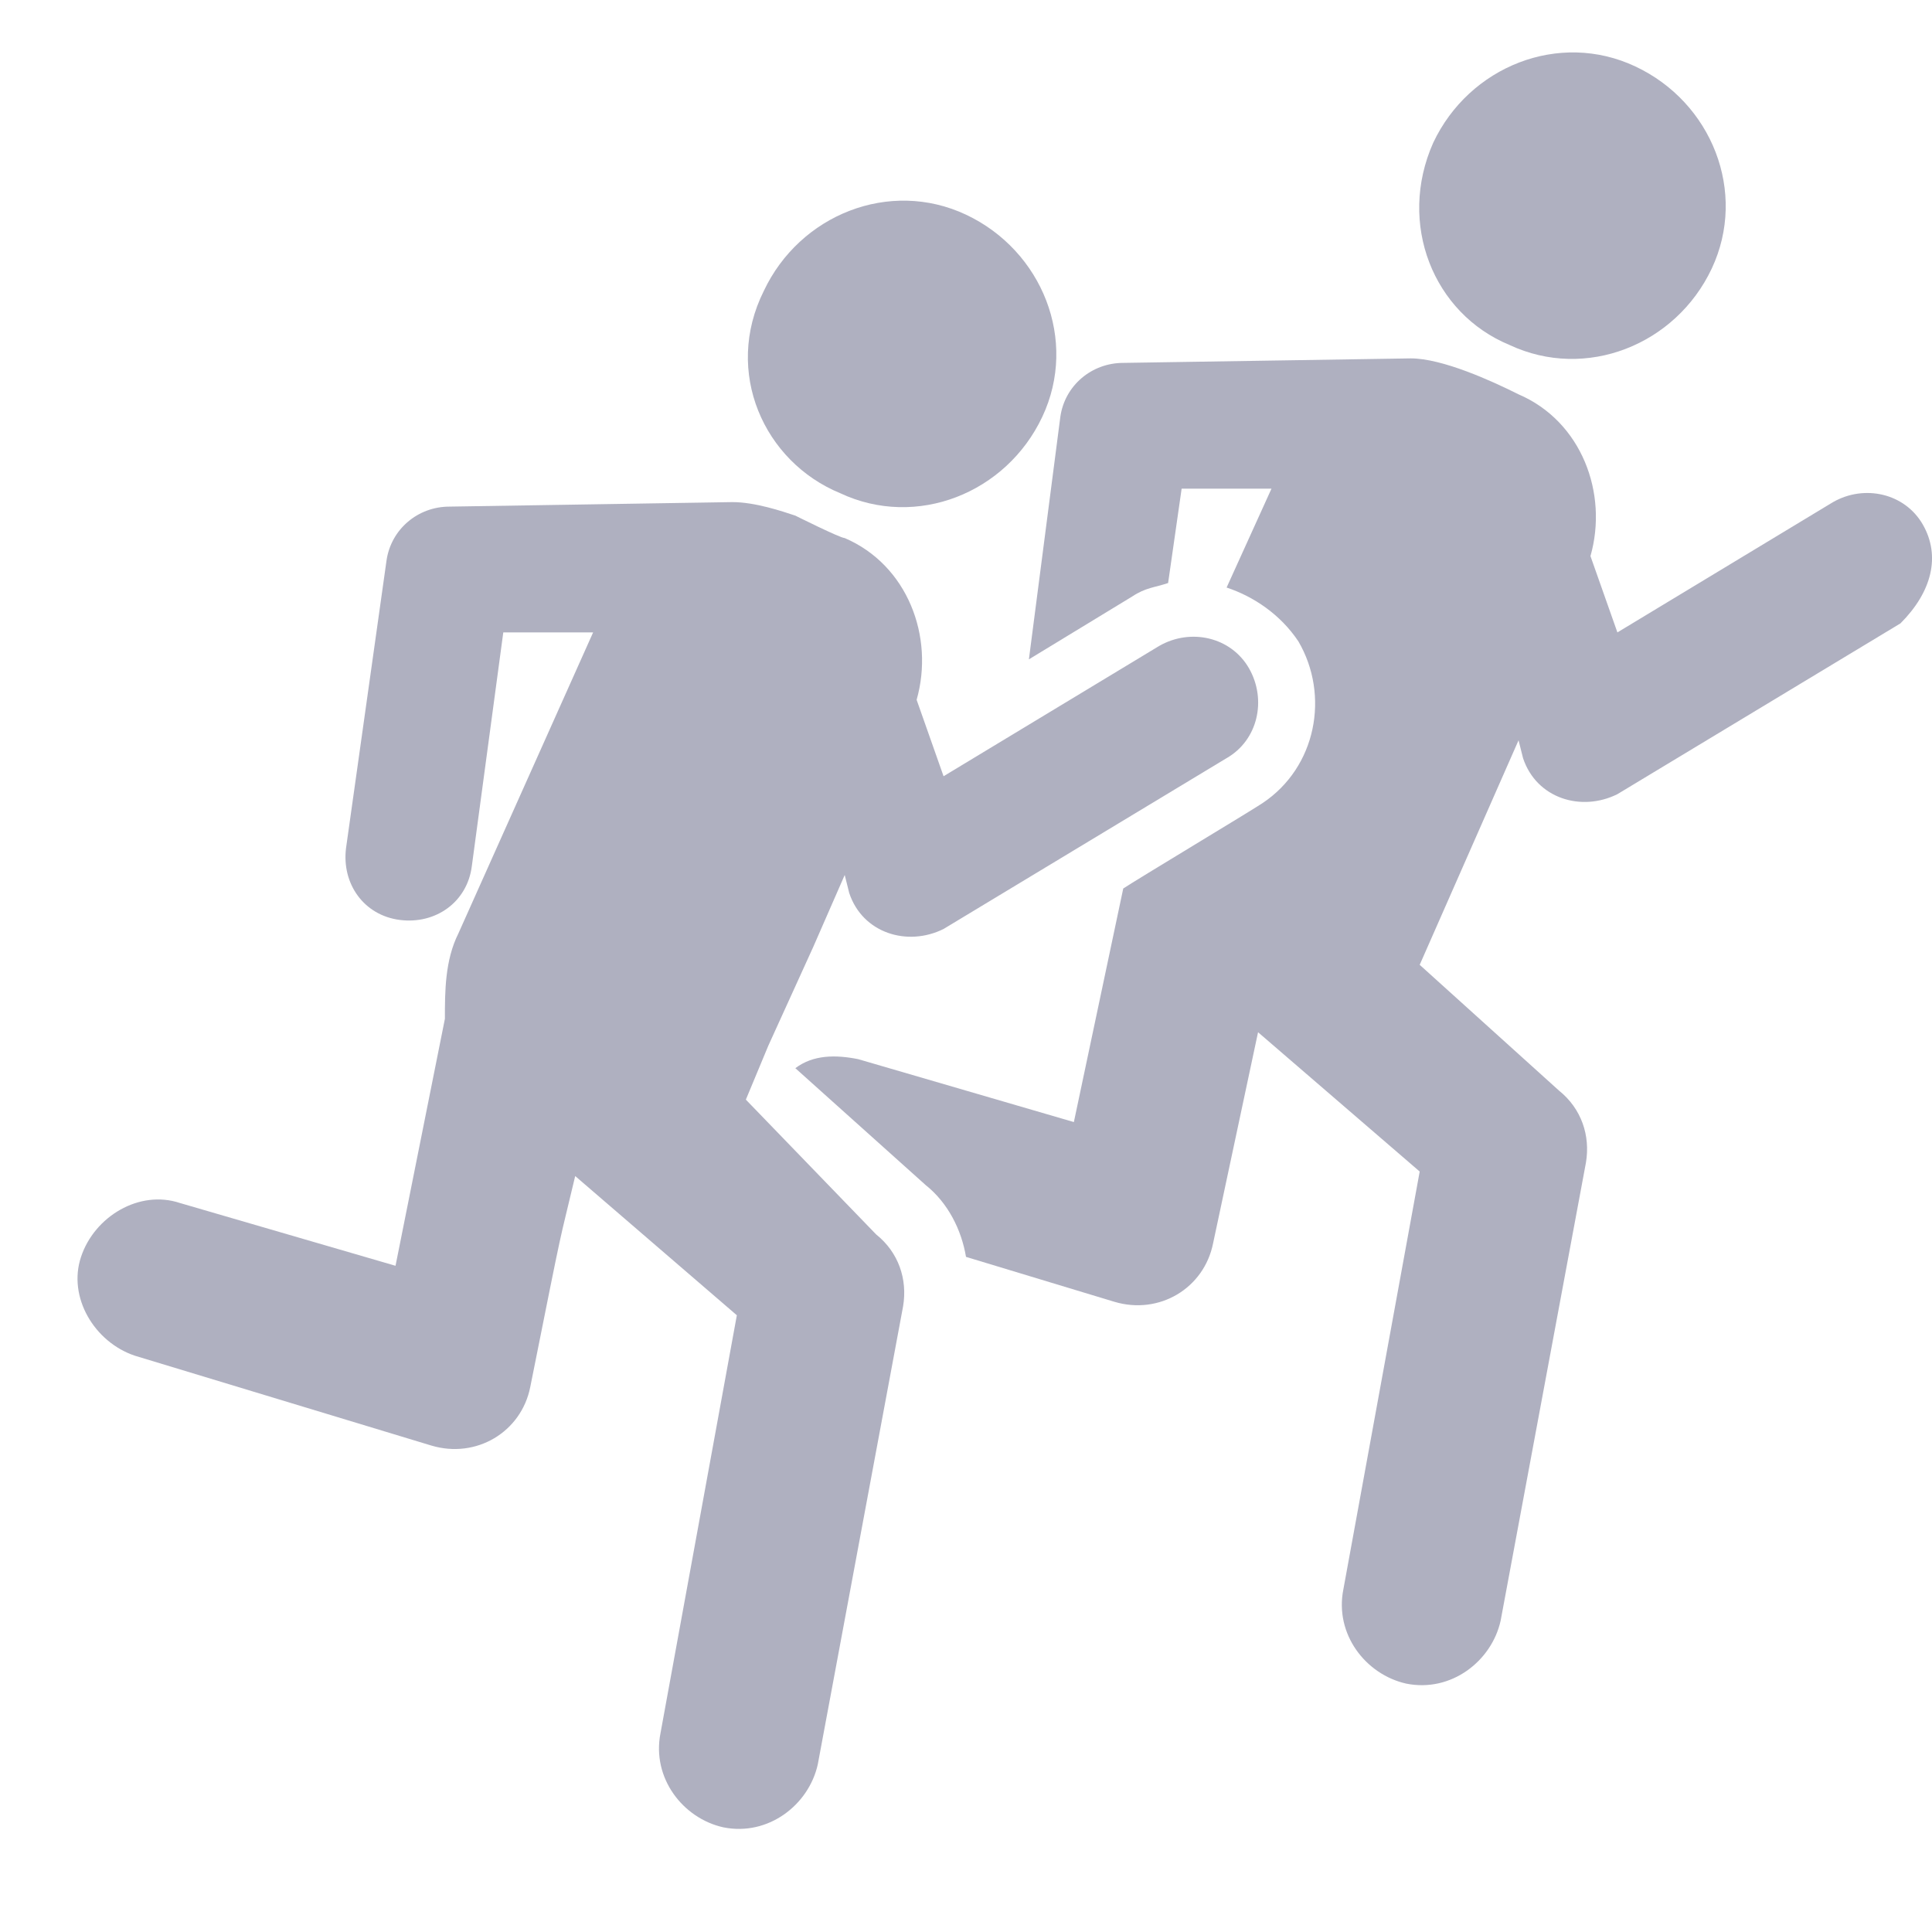<svg width="18" height="18" viewBox="0 0 18 18" fill="none" xmlns="http://www.w3.org/2000/svg">
<path d="M17.915 4.888C17.747 4.595 17.371 4.511 17.078 4.678L15.069 5.892L14.818 5.181C14.985 4.595 14.734 3.925 14.148 3.674C13.897 3.548 13.437 3.339 13.144 3.339L10.465 3.381C10.172 3.381 9.921 3.59 9.879 3.883L9.586 6.143L10.549 5.557C10.674 5.474 10.758 5.474 10.883 5.432L11.009 4.553H11.846L11.428 5.474C11.679 5.557 11.93 5.725 12.097 5.976C12.39 6.478 12.265 7.148 11.762 7.483C11.637 7.566 10.591 8.194 10.465 8.278L10.005 10.454L7.996 9.868C7.786 9.826 7.577 9.826 7.41 9.952L8.623 11.04C8.833 11.207 8.958 11.459 9 11.71L10.381 12.128C10.8 12.254 11.218 12.003 11.302 11.584L11.721 9.617L13.227 10.915L12.516 14.807C12.432 15.226 12.725 15.602 13.102 15.686C13.52 15.77 13.897 15.477 13.981 15.1L14.776 10.831C14.818 10.58 14.734 10.329 14.525 10.161L13.227 8.989L14.148 6.897L14.19 7.064C14.316 7.441 14.734 7.566 15.069 7.399L17.706 5.808C17.999 5.515 18.082 5.181 17.915 4.888Z" fill="#AFB0C0"/>
<path d="M6.949 10.245L7.158 9.743L7.577 8.822L7.87 8.152L7.912 8.32C8.037 8.696 8.456 8.822 8.791 8.655L11.427 7.064C11.72 6.897 11.804 6.52 11.637 6.227C11.469 5.934 11.093 5.85 10.8 6.018L8.791 7.232L8.54 6.52C8.707 5.934 8.456 5.264 7.87 5.013C7.828 5.013 7.41 4.804 7.41 4.804C7.284 4.762 7.033 4.678 6.824 4.678L4.187 4.72C3.894 4.72 3.643 4.93 3.601 5.223L3.224 7.901C3.182 8.236 3.392 8.529 3.726 8.571C4.061 8.613 4.354 8.403 4.396 8.069L4.689 5.892H5.526L4.271 8.696C4.145 8.947 4.145 9.24 4.145 9.492L3.685 11.793L1.676 11.208C1.299 11.082 0.88 11.333 0.755 11.71C0.629 12.086 0.88 12.505 1.257 12.631L4.019 13.468C4.438 13.593 4.856 13.342 4.94 12.924C5.275 11.249 5.191 11.668 5.359 10.957L6.865 12.254L6.154 16.146C6.07 16.565 6.363 16.942 6.74 17.025C7.158 17.109 7.535 16.816 7.619 16.439L8.414 12.17C8.456 11.919 8.372 11.668 8.163 11.501L6.949 10.245Z" fill="#AFB0C0"/>
<path d="M7.828 4.595C8.539 4.929 9.376 4.595 9.711 3.883C10.046 3.172 9.711 2.335 9 2C8.288 1.665 7.451 2 7.116 2.711C6.74 3.465 7.116 4.302 7.828 4.595Z" fill="#AFB0C0"/>
<path d="M14.064 3.214C14.776 3.548 15.613 3.213 15.948 2.502C16.282 1.79 15.948 0.953 15.236 0.619C14.525 0.284 13.688 0.619 13.353 1.33C13.018 2.083 13.353 2.921 14.064 3.214Z" fill="#AFB0C0"/>
</svg>
